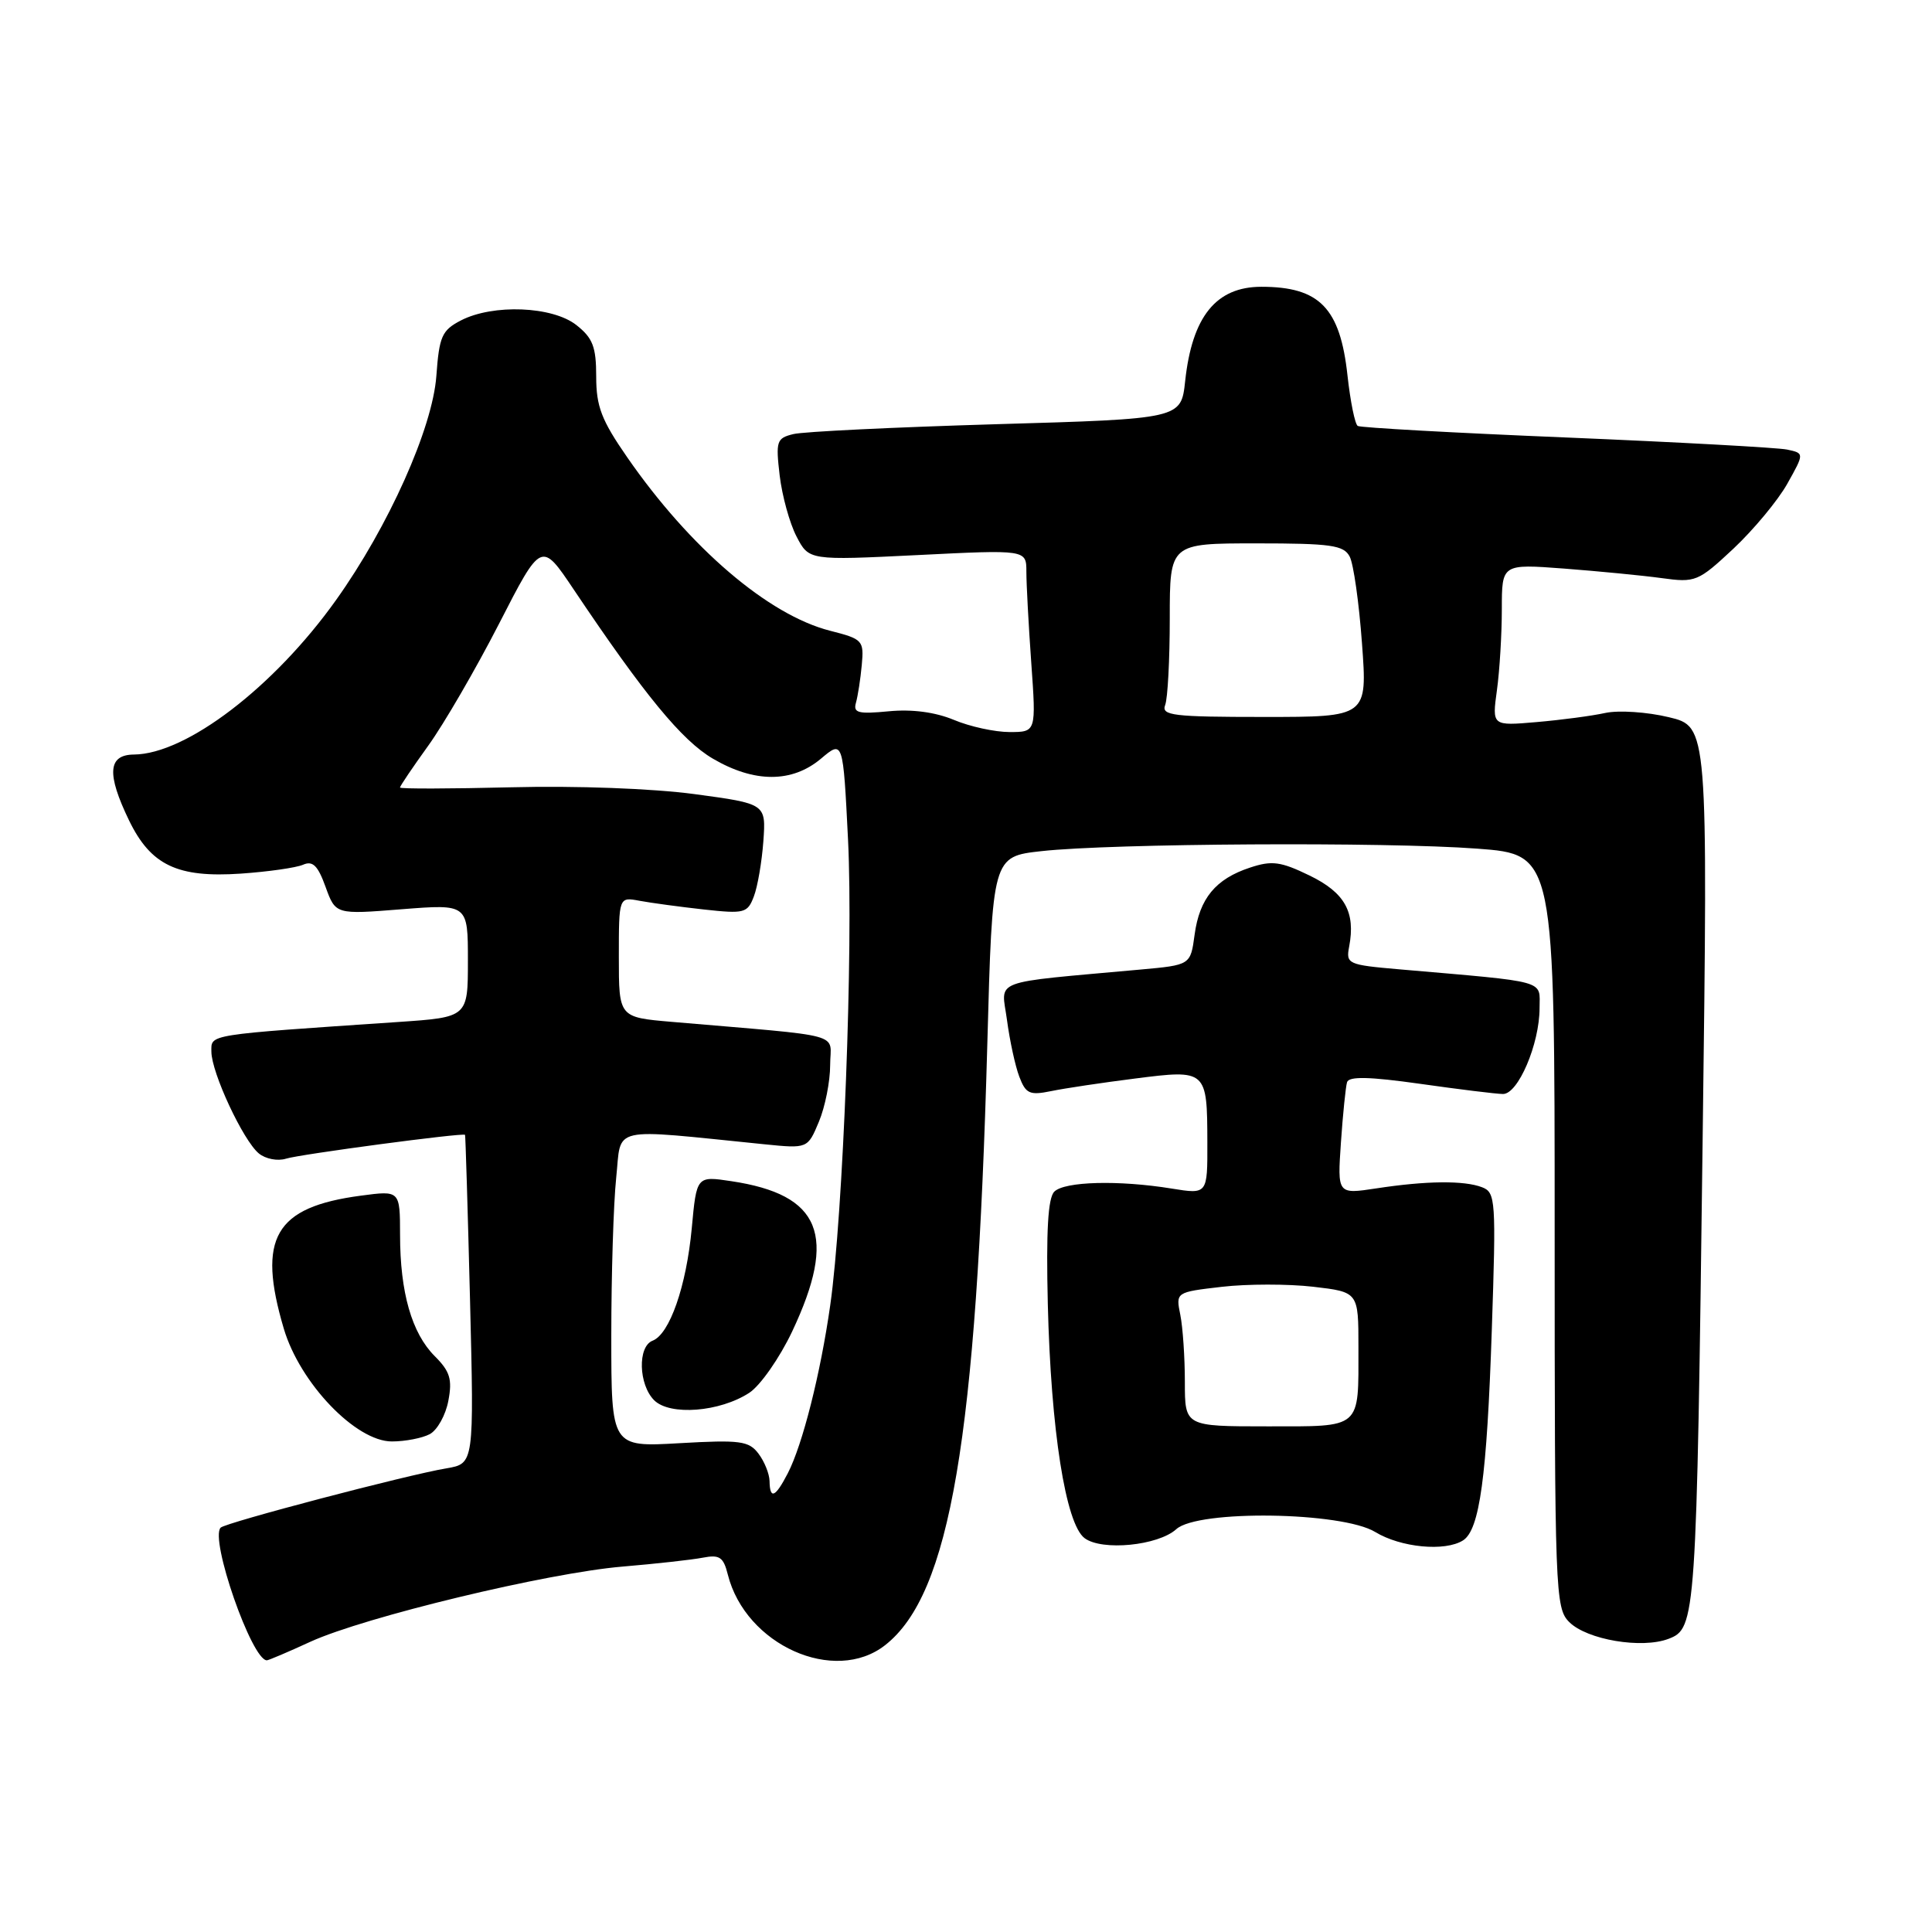 <?xml version="1.0" encoding="UTF-8" standalone="no"?>
<!DOCTYPE svg PUBLIC "-//W3C//DTD SVG 1.1//EN" "http://www.w3.org/Graphics/SVG/1.1/DTD/svg11.dtd" >
<svg xmlns="http://www.w3.org/2000/svg" xmlns:xlink="http://www.w3.org/1999/xlink" version="1.1" viewBox="0 0 256 256">
 <g >
 <path fill="currentColor"
d=" M 41.13 217.54 C 48.34 214.25 72.58 208.41 82.50 207.58 C 86.90 207.21 91.68 206.68 93.13 206.40 C 95.35 205.97 95.86 206.32 96.44 208.64 C 98.79 217.98 110.59 223.26 117.30 217.98 C 125.90 211.22 129.39 190.65 130.82 138.50 C 131.50 113.50 131.50 113.50 138.00 112.78 C 147.28 111.75 183.64 111.54 195.75 112.45 C 206.00 113.22 206.00 113.22 206.00 163.11 C 206.00 211.04 206.08 213.08 207.93 214.93 C 210.28 217.28 217.55 218.51 221.10 217.15 C 224.72 215.77 224.80 214.65 225.61 150.89 C 226.31 96.27 226.31 96.27 221.12 95.03 C 218.26 94.34 214.48 94.09 212.71 94.47 C 210.95 94.86 206.85 95.40 203.60 95.68 C 197.70 96.19 197.70 96.19 198.35 91.46 C 198.71 88.85 199.00 84.02 199.00 80.72 C 199.00 74.72 199.00 74.72 207.25 75.34 C 211.79 75.69 217.60 76.25 220.16 76.60 C 224.66 77.22 225.00 77.08 229.69 72.70 C 232.36 70.19 235.57 66.33 236.82 64.11 C 239.09 60.06 239.09 60.06 236.80 59.57 C 235.53 59.31 222.37 58.59 207.54 57.97 C 192.72 57.36 180.28 56.67 179.91 56.44 C 179.54 56.22 178.93 53.21 178.55 49.76 C 177.58 40.81 174.85 38.00 167.14 38.00 C 161.14 38.00 157.96 41.94 157.04 50.50 C 156.50 55.50 156.50 55.50 132.00 56.21 C 118.53 56.61 106.43 57.19 105.12 57.52 C 102.90 58.06 102.78 58.45 103.31 63.00 C 103.63 65.69 104.63 69.33 105.54 71.08 C 107.19 74.26 107.19 74.26 121.59 73.55 C 136.00 72.83 136.00 72.83 136.00 75.76 C 136.00 77.37 136.29 82.81 136.65 87.85 C 137.30 97.00 137.30 97.00 133.77 97.00 C 131.83 97.00 128.51 96.28 126.40 95.39 C 123.92 94.36 120.85 93.95 117.76 94.25 C 113.70 94.64 113.03 94.46 113.42 93.11 C 113.67 92.22 114.02 89.97 114.19 88.11 C 114.49 84.86 114.32 84.68 110.00 83.58 C 101.82 81.50 91.43 72.62 83.10 60.58 C 79.70 55.68 79.00 53.85 79.00 49.91 C 79.00 45.95 78.55 44.79 76.37 43.07 C 73.19 40.57 65.33 40.26 61.07 42.46 C 58.55 43.77 58.20 44.56 57.82 49.81 C 57.32 56.72 51.48 69.77 44.52 79.52 C 36.30 91.05 24.68 99.92 17.75 99.98 C 14.30 100.01 14.11 102.53 17.10 108.71 C 19.98 114.65 23.51 116.33 31.90 115.76 C 35.53 115.51 39.25 114.98 40.16 114.58 C 41.44 114.02 42.12 114.69 43.14 117.52 C 44.47 121.18 44.47 121.18 53.23 120.48 C 62.00 119.79 62.00 119.79 62.00 127.29 C 62.00 134.79 62.00 134.79 52.75 135.42 C 27.19 137.15 28.00 137.02 28.01 139.35 C 28.02 142.13 32.21 151.11 34.29 152.83 C 35.18 153.57 36.80 153.88 37.90 153.53 C 39.72 152.95 61.35 150.07 61.62 150.37 C 61.68 150.44 61.98 160.27 62.28 172.22 C 62.82 193.94 62.82 193.94 59.16 194.56 C 53.91 195.44 29.92 201.75 29.24 202.42 C 27.76 203.91 33.36 220.00 35.36 220.00 C 35.58 220.00 38.18 218.90 41.13 217.54 Z  M 155.87 202.62 C 158.72 200.03 177.82 200.31 182.23 203.00 C 185.61 205.06 191.48 205.62 193.86 204.11 C 196.06 202.72 197.02 195.69 197.67 176.27 C 198.25 159.01 198.18 158.01 196.39 157.32 C 194.02 156.40 189.00 156.45 182.35 157.47 C 177.21 158.25 177.21 158.25 177.68 151.38 C 177.94 147.59 178.31 144.00 178.49 143.40 C 178.73 142.60 181.43 142.66 188.16 143.61 C 193.30 144.34 198.24 144.95 199.14 144.96 C 201.15 145.01 204.00 138.33 204.00 133.58 C 204.00 129.80 205.35 130.17 185.41 128.44 C 178.59 127.85 178.33 127.73 178.77 125.43 C 179.64 120.86 178.20 118.28 173.52 116.01 C 169.69 114.15 168.53 114.00 165.64 114.96 C 161.07 116.46 158.94 119.05 158.29 123.86 C 157.75 127.87 157.75 127.87 151.13 128.47 C 130.92 130.31 132.69 129.64 133.43 135.15 C 133.79 137.86 134.52 141.24 135.06 142.66 C 135.92 144.93 136.43 145.16 139.27 144.58 C 141.05 144.21 146.06 143.46 150.41 142.91 C 159.89 141.70 159.96 141.76 159.98 151.38 C 160.00 158.26 160.00 158.26 155.25 157.49 C 148.23 156.35 141.06 156.54 139.70 157.90 C 138.86 158.74 138.61 163.12 138.84 172.80 C 139.25 189.51 141.20 201.92 143.71 203.81 C 146.01 205.54 153.45 204.81 155.87 202.62 Z  M 56.95 190.03 C 57.95 189.49 59.06 187.50 59.41 185.60 C 59.95 182.77 59.63 181.72 57.61 179.70 C 54.56 176.65 53.01 171.25 53.01 163.62 C 53.00 157.74 53.00 157.74 47.83 158.43 C 36.40 159.94 34.04 164.02 37.61 176.07 C 39.75 183.28 47.15 191.00 51.92 191.00 C 53.69 191.00 55.95 190.56 56.95 190.03 Z  M 101.97 196.25 C 101.95 195.29 101.29 193.65 100.50 192.61 C 99.23 190.93 98.08 190.77 90.04 191.23 C 81.00 191.75 81.00 191.75 81.00 177.02 C 81.00 168.92 81.29 159.48 81.65 156.05 C 82.38 149.10 80.50 149.53 101.26 151.62 C 107.02 152.20 107.02 152.20 108.51 148.63 C 109.33 146.67 110.00 143.30 110.00 141.13 C 110.00 136.74 112.48 137.42 89.00 135.40 C 82.00 134.80 82.00 134.80 82.00 126.82 C 82.00 118.84 82.00 118.84 84.75 119.36 C 86.26 119.64 90.09 120.16 93.25 120.51 C 98.64 121.10 99.05 121.00 99.89 118.78 C 100.39 117.48 100.95 114.18 101.15 111.46 C 101.50 106.50 101.50 106.50 92.00 105.22 C 86.45 104.48 76.37 104.10 67.75 104.32 C 59.64 104.52 53.00 104.54 53.00 104.35 C 53.00 104.16 54.69 101.66 56.75 98.80 C 58.81 95.94 63.03 88.68 66.12 82.66 C 71.73 71.71 71.73 71.71 76.02 78.11 C 85.38 92.07 90.35 98.12 94.45 100.52 C 99.95 103.75 104.95 103.75 108.78 100.53 C 111.71 98.06 111.71 98.06 112.37 111.28 C 113.08 125.58 111.73 160.91 110.01 172.95 C 108.72 182.02 106.34 191.44 104.39 195.21 C 102.73 198.43 102.01 198.73 101.97 196.25 Z  M 99.29 184.55 C 100.75 183.59 103.30 179.94 104.96 176.44 C 110.98 163.68 108.80 158.29 96.89 156.51 C 92.30 155.82 92.30 155.82 91.66 162.77 C 90.94 170.45 88.73 176.78 86.47 177.65 C 84.47 178.42 84.61 183.47 86.68 185.54 C 88.77 187.62 95.39 187.10 99.29 184.55 Z  M 154.39 93.42 C 154.73 92.55 155.00 87.37 155.00 81.92 C 155.00 72.00 155.00 72.00 166.46 72.00 C 176.37 72.00 178.05 72.24 178.84 73.75 C 179.35 74.71 180.08 79.89 180.47 85.25 C 181.19 95.00 181.19 95.00 167.49 95.00 C 155.40 95.00 153.86 94.81 154.39 93.42 Z  M 157.00 183.12 C 157.00 179.89 156.73 175.89 156.40 174.24 C 155.79 171.22 155.79 171.22 161.90 170.51 C 165.25 170.12 170.70 170.12 174.00 170.50 C 180.00 171.20 180.00 171.20 180.00 178.52 C 180.00 189.46 180.53 189.00 167.89 189.00 C 157.00 189.00 157.00 189.00 157.00 183.12 Z "/>
</g>
</svg>